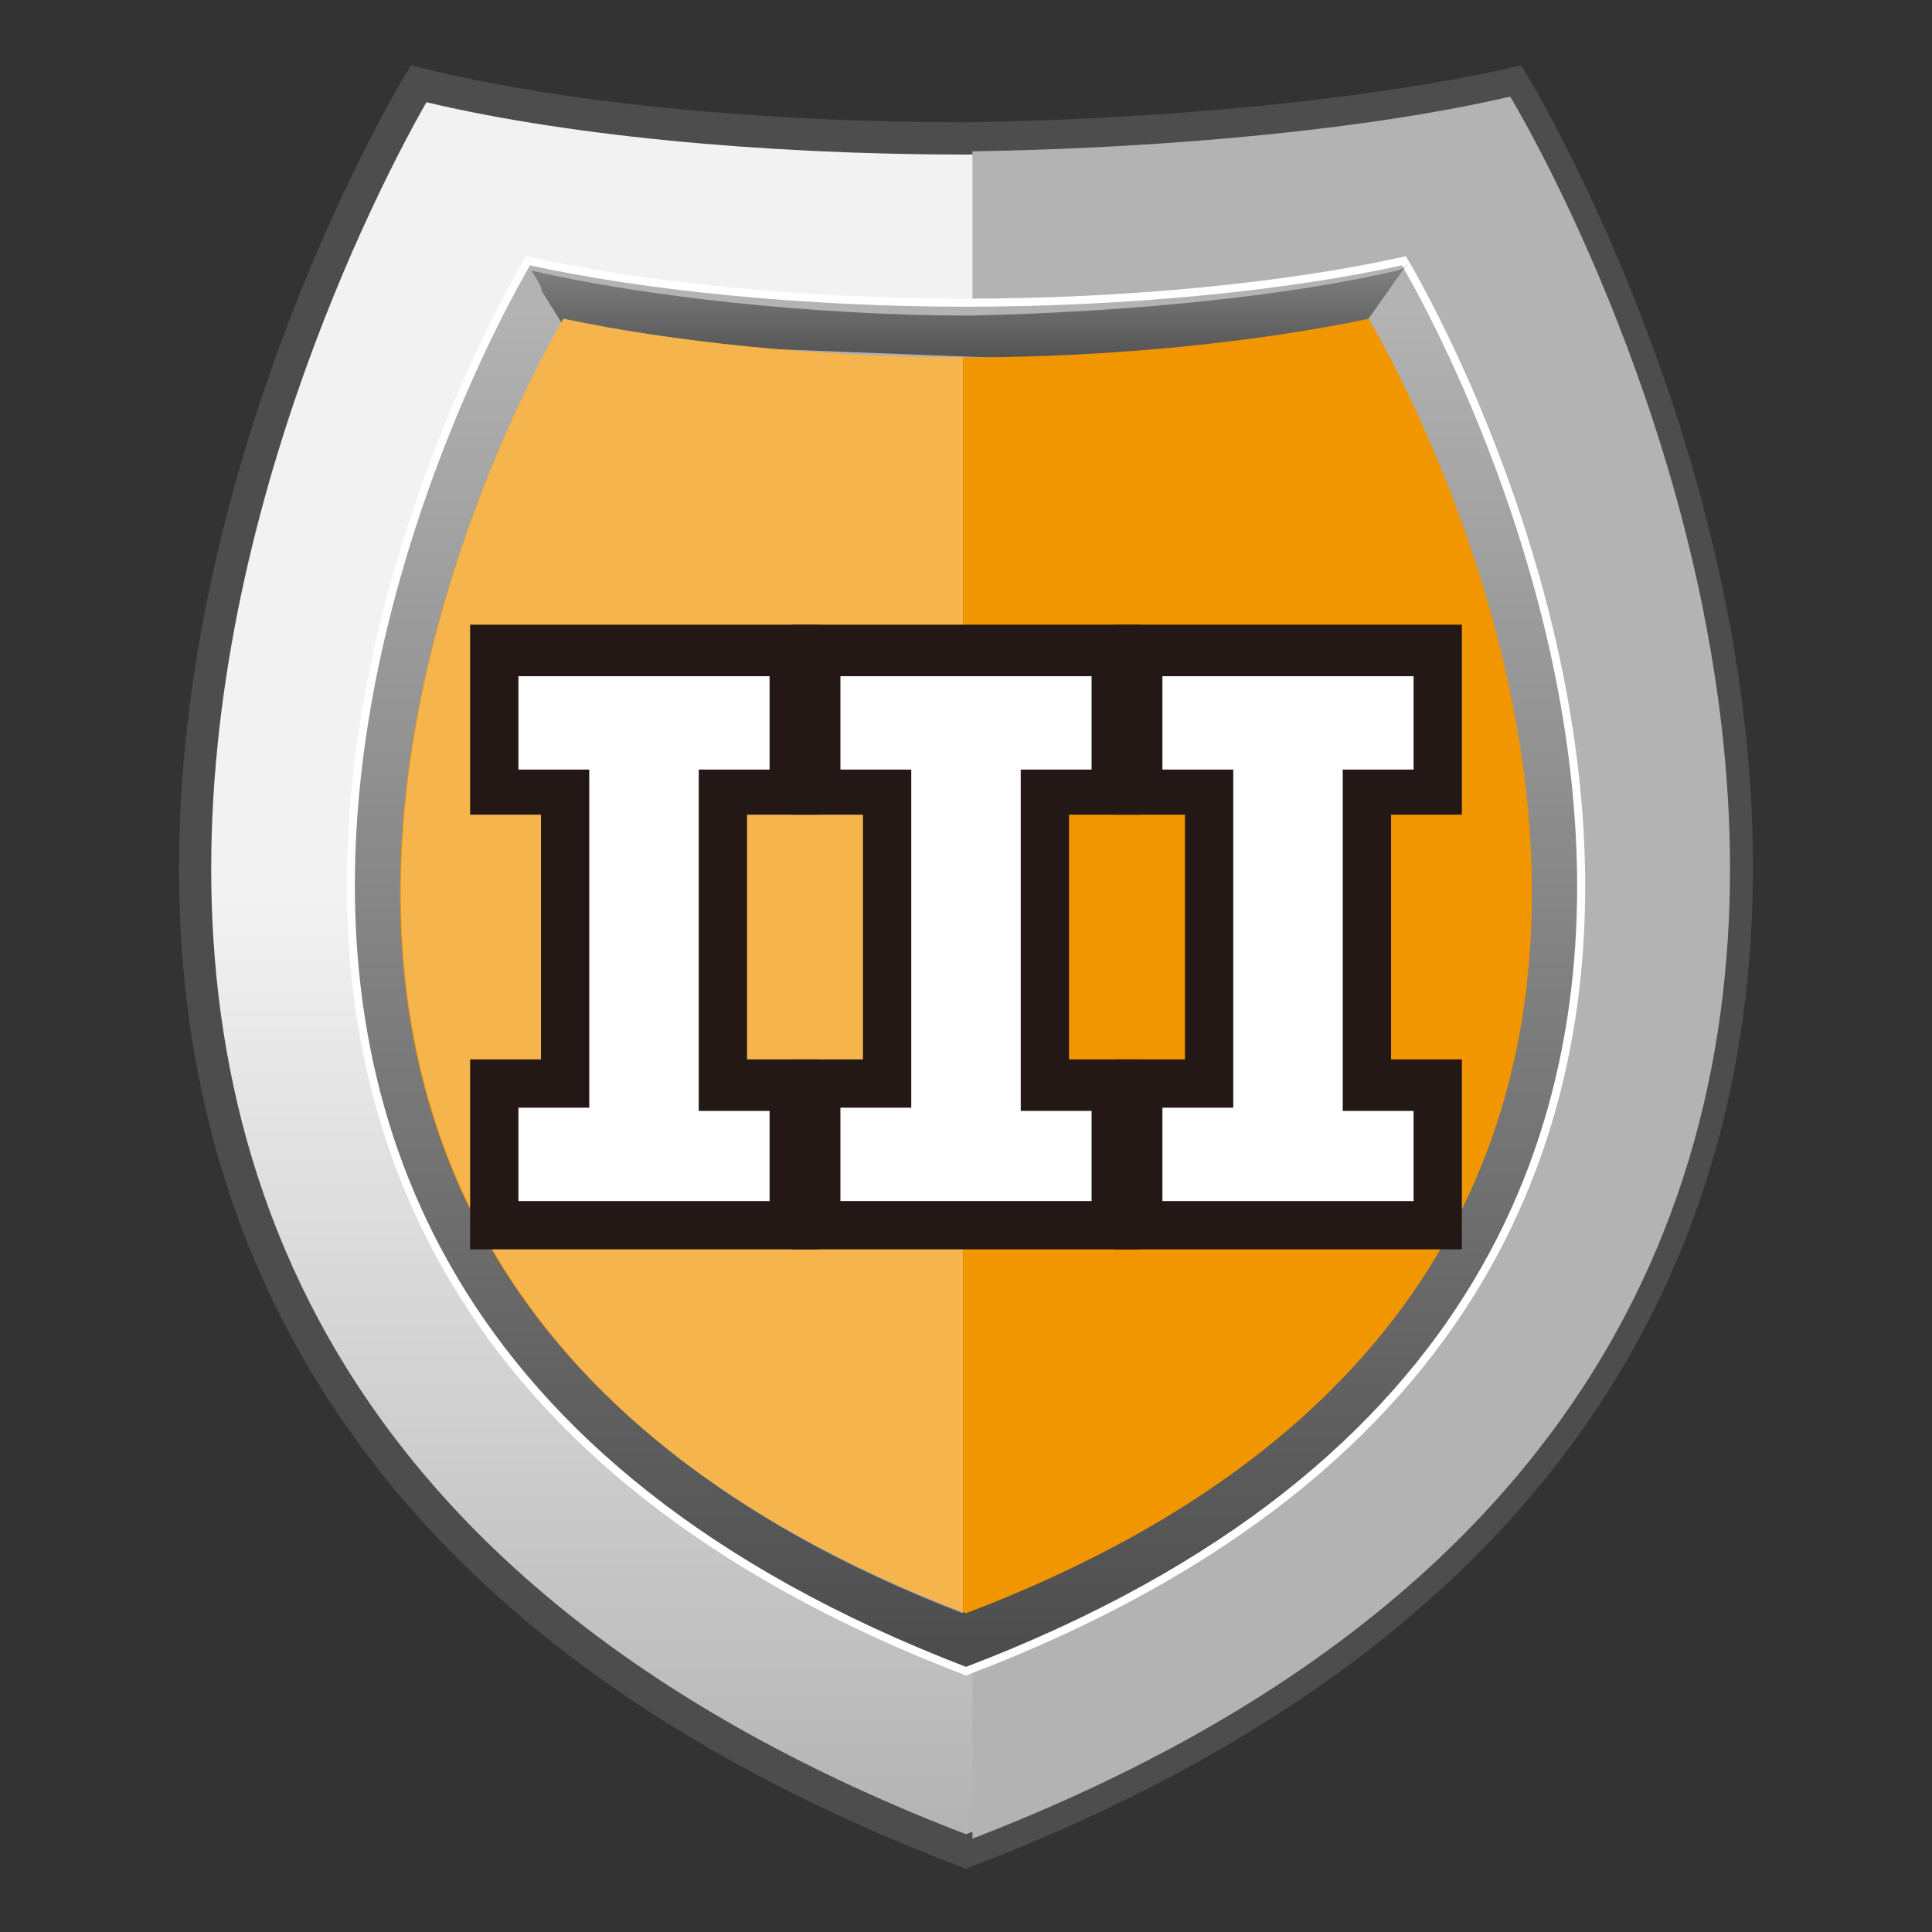 <?xml version="1.0" encoding="utf-8"?>
<!-- Generator: Adobe Illustrator 22.0.1, SVG Export Plug-In . SVG Version: 6.00 Build 0)  -->
<svg version="1.1" id="圖層_1" xmlns="http://www.w3.org/2000/svg" xmlns:xlink="http://www.w3.org/1999/xlink" x="0px" y="0px"
	 viewBox="0 0 60 60" style="enable-background:new 0 0 60 60;" xml:space="preserve">
<rect x="0" y="0" width="60" height="60" fill="#333333" stroke="none"/>
<style type="text/css">
	.st0{fill:url(#SVGID_1_);stroke:#4D4D4D;}
	.st1{fill:#B3B3B3;}
	.st2{fill:url(#SVGID_2_);stroke:#FFFFFF;stroke-width:0.25;}
	.st3{fill:url(#SVGID_3_);}
	.st4{opacity:0.3;fill:#FFFFFF;enable-background:new    ;}
	.st5{fill:#F29600;}
	.st6{opacity:0.3;}
	.st7{fill:#FFFFFF;}
	.st8{fill:#231815;}
</style>
<g>
	
		<linearGradient id="SVGID_1_" gradientUnits="userSpaceOnUse" x1="30" y1="55.179" x2="30" y2="2.769" gradientTransform="matrix(1 0 0 -1 0 60)">
		<stop  offset="0.44" style="stop-color:#F2F2F2"/>
		<stop  offset="1" style="stop-color:#B3B3B3"/>
	</linearGradient>
	<path class="st0" d="M47,2.6c-4.5,1-10.7,1.6-17,1.7c-6.3,0-12.6-0.6-17-1.7c0,0-23.9,39.3,17,54.9C70.9,41.8,47,2.6,47,2.6z"/>
	<path class="st1" d="M30.2,4.7L30.2,4.7v52.4l0,0C70.4,41.6,46.9,3,46.9,3C42.6,4,36.4,4.6,30.2,4.7z"/>
	
		<linearGradient id="SVGID_2_" gradientUnits="userSpaceOnUse" x1="30" y1="8.624" x2="30" y2="50.398" gradientTransform="matrix(1 0 0 -1 0 60)">
		<stop  offset="0" style="stop-color:#4D4D4D"/>
		<stop  offset="1" style="stop-color:#B3B3B3"/>
	</linearGradient>
	<path class="st2" d="M43.6,8.1C40,8.9,35,9.4,30,9.4S20,8.9,16.4,8.1c0,0-19,31.3,13.6,43.8C62.6,39.5,43.6,8.1,43.6,8.1z"/>
	
		<linearGradient id="SVGID_3_" gradientUnits="userSpaceOnUse" x1="30.1" y1="48.493" x2="30.1" y2="51.61" gradientTransform="matrix(1 0 0 -1 0 60)">
		<stop  offset="0" style="stop-color:#4D4D4D"/>
		<stop  offset="1" style="stop-color:#808080"/>
	</linearGradient>
	<path class="st3" d="M43.4,8.4C40,9.2,35,9.7,30.1,9.8c-4.8,0-10.2-0.6-13.6-1.4c0,0,0.4,0.6,0.3,0.6l1,1.6L41,11.5l1.5-1.6
		l1.2-1.7C43.7,8.3,43.4,8.4,43.4,8.4z"/>
	<path class="st4" d="M29.9,11.1c-4.6,0-9.1-0.5-12.4-1.2c0,0-17.4,28.7,12.4,40.2V11.1z"/>
	<g>
		<path class="st5" d="M42.5,9.9c-3.3,0.7-7.9,1.2-12.5,1.2s-9.2-0.5-12.5-1.2c0,0-17.5,28.8,12.5,40.2C60,38.7,42.5,9.9,42.5,9.9z"
			/>
	</g>
	<g class="st6">
		<path class="st7" d="M29.9,11.1c-4.6,0-9.1-0.5-12.4-1.2c0,0-17.4,28.7,12.4,40.2V11.1z"/>
	</g>
	<g>
		<g>
			<g>
				<path class="st8" d="M23.9,37.3h-7.8v-2.9h2.2V23.9h-2.2V21h7.8v2.9h-2.2v10.6h2.2C23.9,34.5,23.9,37.3,23.9,37.3z"/>
			</g>
			<g>
				<path class="st8" d="M33.9,37.3h-7.8v-2.9h2.2V23.9h-2.2V21h7.8v2.9h-2.2v10.6h2.2V37.3z"/>
			</g>
			<g>
				<path class="st8" d="M43.9,37.3h-7.8v-2.9h2.2V23.9h-2.2V21h7.8v2.9h-2.2v10.6h2.2V37.3z"/>
			</g>
		</g>
		<g>
			<g>
				<path class="st8" d="M25.4,38.8H14.6v-5.9h2.2v-7.6h-2.2v-5.9h10.8v5.9h-2.2v7.6h2.2C25.4,32.9,25.4,38.8,25.4,38.8z M19.8,35.8
					h0.4V22.5h-0.4V35.8z"/>
			</g>
			<g>
				<path class="st8" d="M35.4,38.8H24.6v-5.9h2.2v-7.6h-2.2v-5.9h10.8v5.9h-2.2v7.6h2.2V38.8z M29.8,35.8h0.4V22.5h-0.4V35.8z"/>
			</g>
			<g>
				<path class="st8" d="M45.4,38.8H34.6v-5.9h2.2v-7.6h-2.2v-5.9h10.8v5.9h-2.2v7.6h2.2C45.4,32.9,45.4,38.8,45.4,38.8z M39.8,35.8
					h0.4V22.5h-0.4V35.8z"/>
			</g>
		</g>
		<g>
			<g>
				<path class="st7" d="M23.9,37.3h-7.8v-2.9h2.2V23.9h-2.2V21h7.8v2.9h-2.2v10.6h2.2C23.9,34.5,23.9,37.3,23.9,37.3z"/>
			</g>
			<g>
				<path class="st7" d="M33.9,37.3h-7.8v-2.9h2.2V23.9h-2.2V21h7.8v2.9h-2.2v10.6h2.2V37.3z"/>
			</g>
			<g>
				<path class="st7" d="M43.9,37.3h-7.8v-2.9h2.2V23.9h-2.2V21h7.8v2.9h-2.2v10.6h2.2V37.3z"/>
			</g>
		</g>
	</g>
</g>
</svg>
